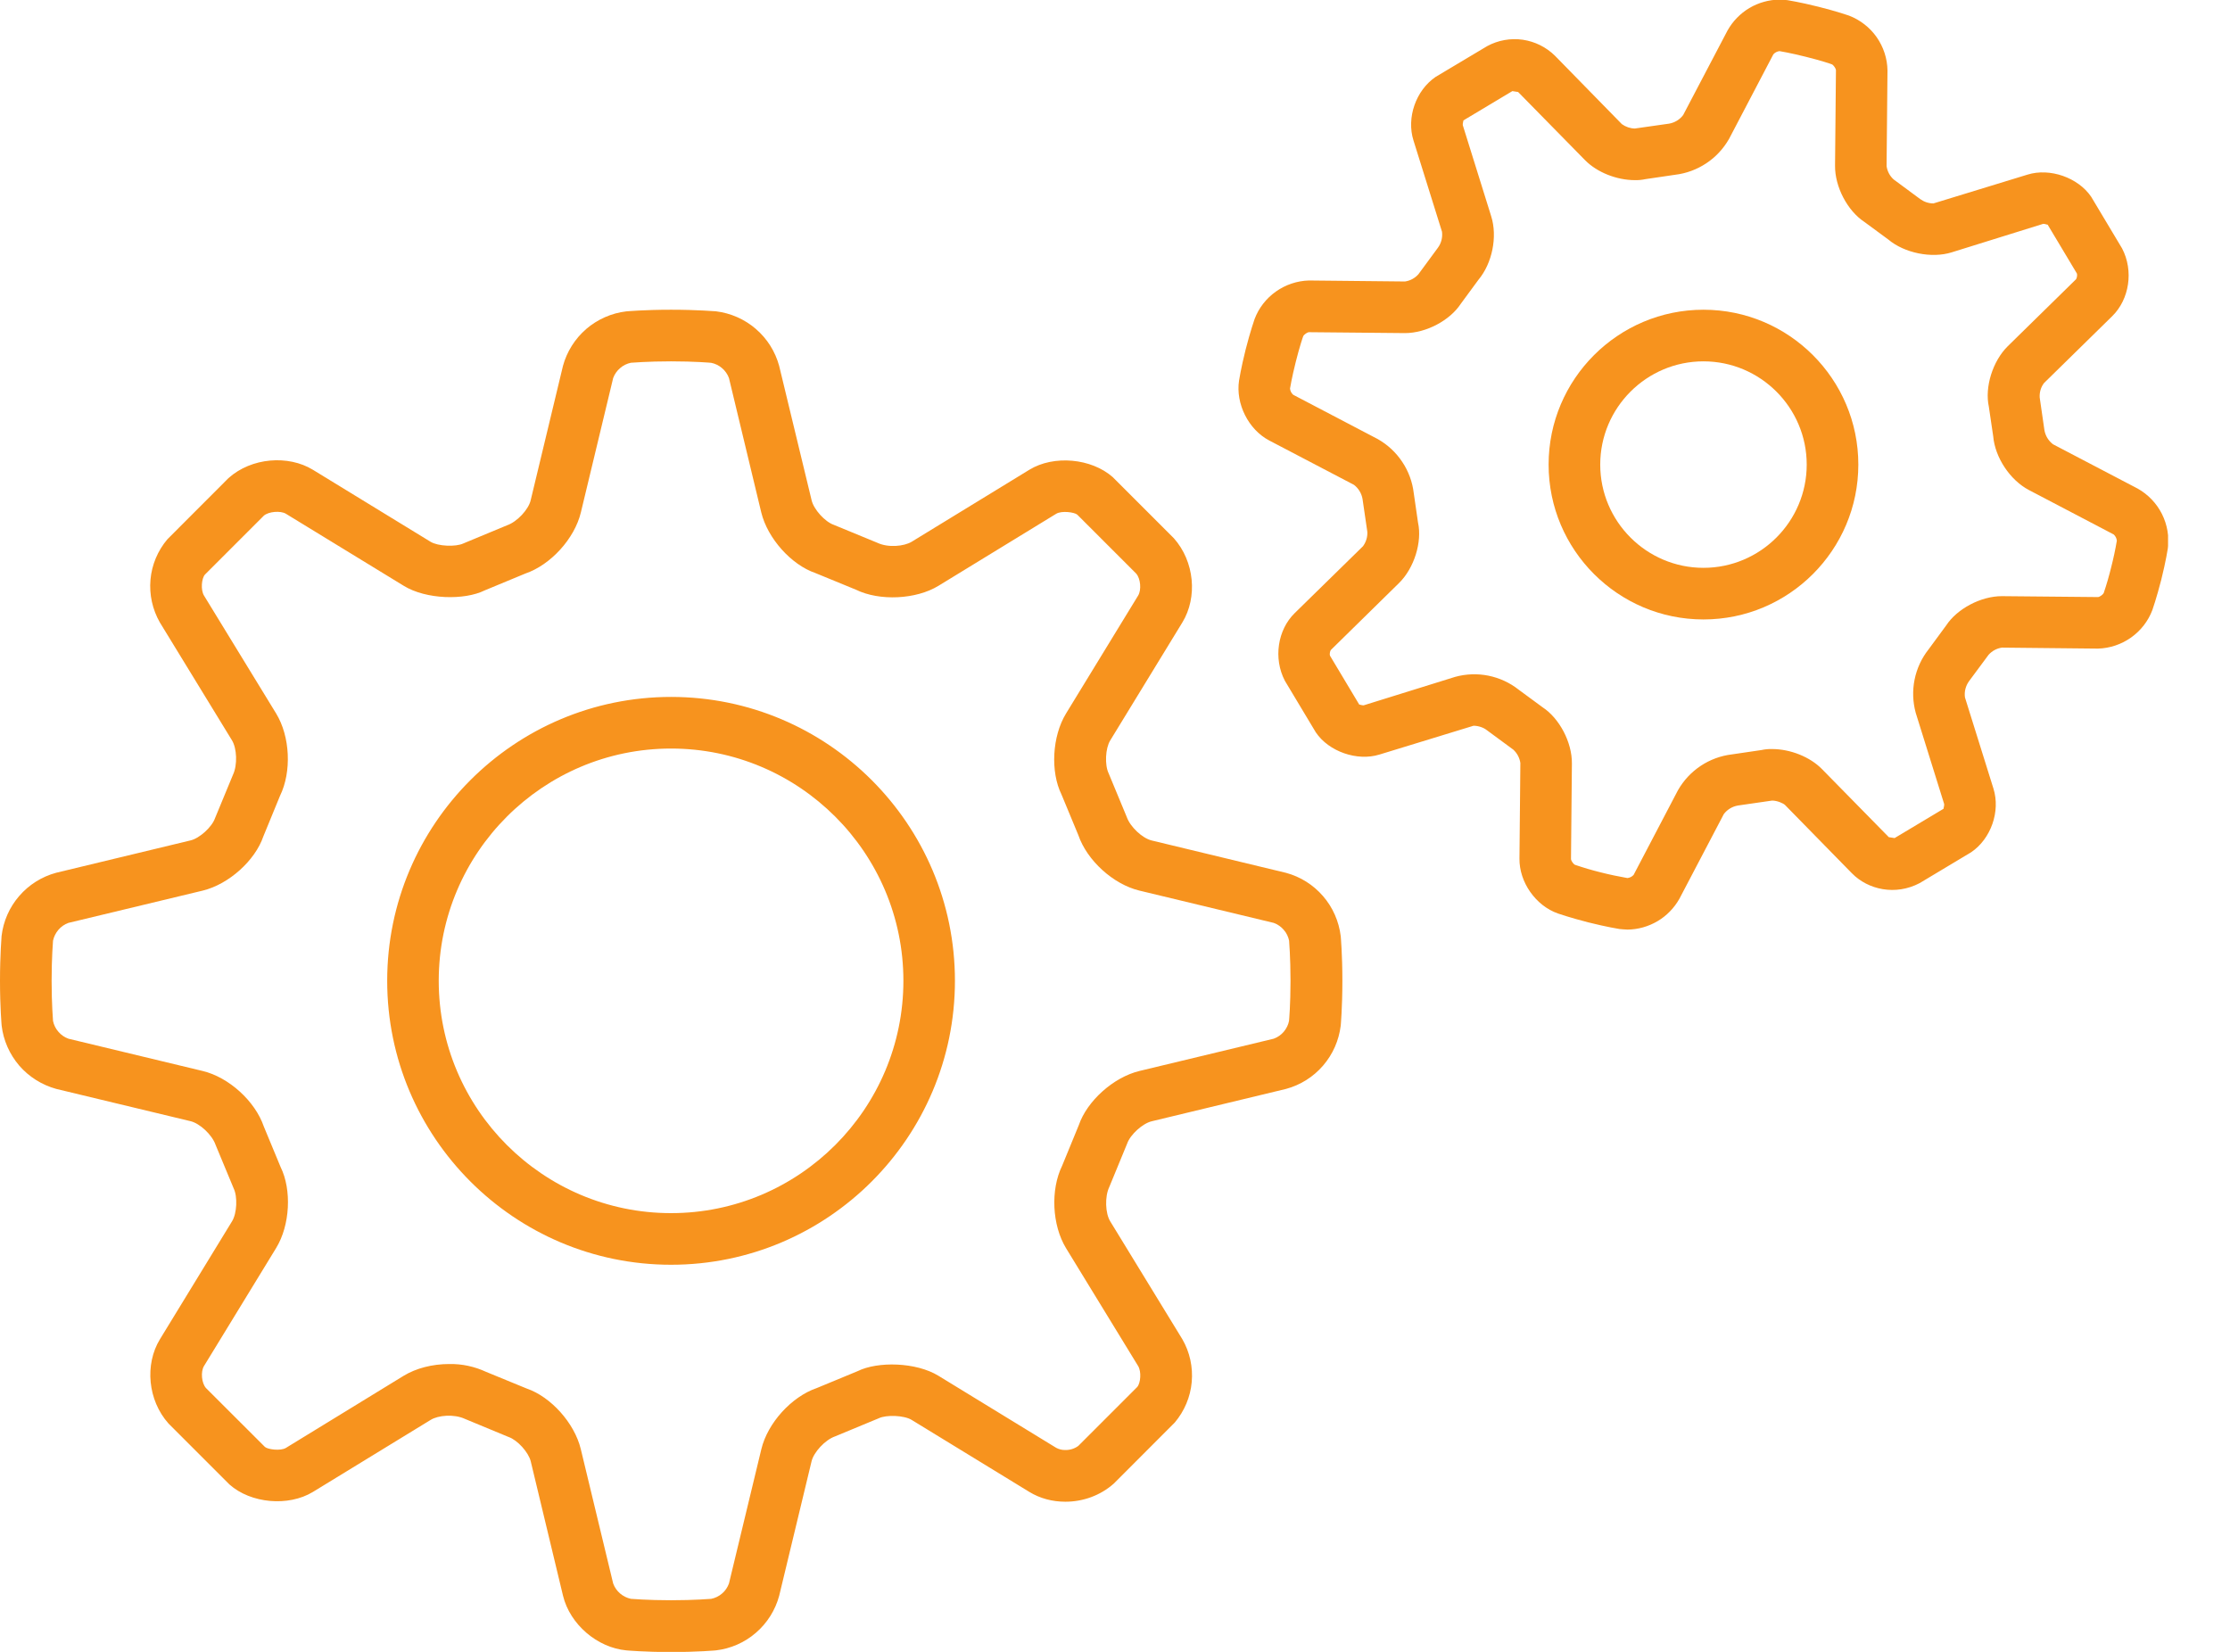 <svg width="27" height="20" viewBox="0 0 27 20" fill="none" xmlns="http://www.w3.org/2000/svg">
<g clip-path="url(#clip0_1695_62)">
<path d="M2.308 13.575C2.417 13.601 2.567 13.737 2.61 13.861L2.829 14.388C2.878 14.489 2.869 14.69 2.81 14.786L1.937 16.214C1.75 16.52 1.789 16.954 2.04 17.235L2.779 17.974C3.037 18.203 3.491 18.244 3.788 18.064L5.215 17.191C5.304 17.136 5.496 17.117 5.631 17.18L6.157 17.398C6.264 17.434 6.399 17.583 6.426 17.693L6.817 19.321C6.901 19.666 7.23 19.949 7.584 19.982C7.584 19.982 7.801 20.002 8.126 20.002C8.451 20.002 8.668 19.982 8.668 19.982C8.847 19.961 9.016 19.887 9.152 19.769C9.289 19.651 9.387 19.495 9.434 19.321L9.826 17.693C9.852 17.584 9.988 17.434 10.111 17.391L10.639 17.172C10.732 17.127 10.947 17.136 11.037 17.191L12.464 18.064C12.59 18.141 12.74 18.182 12.899 18.182C13.115 18.182 13.324 18.106 13.486 17.962L14.224 17.223C14.341 17.084 14.413 16.913 14.429 16.733C14.445 16.552 14.406 16.371 14.315 16.214L13.442 14.787C13.383 14.691 13.374 14.49 13.431 14.371L13.648 13.844C13.685 13.738 13.834 13.602 13.944 13.576L15.571 13.184C15.745 13.137 15.901 13.039 16.019 12.902C16.137 12.766 16.211 12.597 16.233 12.418C16.233 12.418 16.253 12.201 16.253 11.876C16.253 11.551 16.233 11.334 16.233 11.334C16.211 11.155 16.137 10.986 16.019 10.85C15.901 10.713 15.745 10.615 15.571 10.568L13.944 10.176C13.834 10.15 13.685 10.014 13.642 9.891L13.423 9.363C13.374 9.262 13.383 9.061 13.442 8.965L14.315 7.537C14.502 7.231 14.463 6.798 14.212 6.516L13.473 5.777C13.214 5.548 12.759 5.507 12.464 5.687L11.037 6.56C10.947 6.614 10.755 6.635 10.621 6.571L10.094 6.354C9.988 6.317 9.853 6.168 9.827 6.058L9.434 4.431C9.387 4.257 9.289 4.101 9.152 3.983C9.016 3.865 8.847 3.791 8.668 3.769C8.667 3.77 8.45 3.75 8.125 3.75C7.8 3.75 7.583 3.77 7.582 3.77C7.403 3.791 7.235 3.866 7.098 3.983C6.962 4.101 6.863 4.257 6.816 4.431L6.425 6.058C6.399 6.168 6.263 6.317 6.139 6.36L5.612 6.579C5.518 6.624 5.303 6.614 5.214 6.56L3.787 5.687C3.491 5.507 3.046 5.538 2.766 5.789L2.027 6.529C1.91 6.667 1.838 6.838 1.822 7.018C1.806 7.199 1.846 7.38 1.936 7.537L2.809 8.964C2.868 9.061 2.877 9.261 2.821 9.38L2.603 9.907C2.566 10.013 2.417 10.149 2.308 10.175L0.68 10.567C0.506 10.614 0.35 10.712 0.232 10.849C0.114 10.985 0.04 11.154 0.019 11.333C0.02 11.333 0 11.55 0 11.875C0 12.2 0.02 12.417 0.02 12.418C0.041 12.597 0.116 12.765 0.233 12.902C0.351 13.038 0.507 13.136 0.681 13.184L2.308 13.575ZM0.625 11.875C0.625 11.589 0.642 11.396 0.642 11.389C0.652 11.341 0.675 11.296 0.707 11.258C0.739 11.22 0.781 11.191 0.828 11.174L2.455 10.783C2.771 10.706 3.089 10.418 3.188 10.128L3.39 9.636C3.533 9.344 3.513 8.916 3.343 8.638L2.47 7.211C2.428 7.142 2.44 7.004 2.481 6.957L3.194 6.244C3.251 6.193 3.396 6.181 3.461 6.22L4.889 7.093C5.159 7.259 5.623 7.27 5.869 7.148L6.361 6.944C6.668 6.839 6.957 6.521 7.033 6.204L7.424 4.577C7.441 4.531 7.47 4.489 7.508 4.457C7.545 4.424 7.591 4.402 7.639 4.392C7.646 4.392 7.839 4.375 8.125 4.375C8.411 4.375 8.604 4.392 8.611 4.393C8.659 4.402 8.705 4.425 8.742 4.457C8.78 4.489 8.809 4.531 8.826 4.577L9.217 6.204C9.294 6.52 9.582 6.839 9.872 6.938L10.364 7.14C10.649 7.28 11.092 7.258 11.362 7.093L12.789 6.22C12.854 6.181 13.008 6.201 13.043 6.231L13.756 6.944C13.81 7.005 13.822 7.142 13.78 7.211L12.907 8.639C12.738 8.916 12.717 9.345 12.852 9.619L13.056 10.111C13.161 10.418 13.479 10.707 13.796 10.783L15.422 11.174C15.469 11.191 15.511 11.22 15.543 11.258C15.576 11.295 15.598 11.341 15.608 11.389C15.608 11.396 15.625 11.589 15.625 11.875C15.625 12.161 15.608 12.354 15.607 12.361C15.598 12.409 15.575 12.454 15.543 12.492C15.511 12.53 15.469 12.559 15.422 12.576L13.795 12.967C13.479 13.044 13.161 13.332 13.062 13.622L12.86 14.114C12.717 14.406 12.738 14.834 12.907 15.112L13.78 16.539C13.822 16.608 13.81 16.746 13.769 16.793L13.056 17.506C13.01 17.54 12.955 17.557 12.899 17.556C12.861 17.557 12.823 17.548 12.789 17.53L11.362 16.657C11.092 16.492 10.628 16.48 10.382 16.602L9.889 16.806C9.582 16.911 9.294 17.23 9.218 17.546L8.826 19.172C8.809 19.219 8.781 19.261 8.743 19.293C8.705 19.326 8.66 19.348 8.611 19.358C8.604 19.358 8.411 19.375 8.125 19.375C7.839 19.375 7.646 19.358 7.639 19.358C7.591 19.348 7.545 19.325 7.508 19.293C7.47 19.261 7.441 19.219 7.424 19.172L7.032 17.545C6.956 17.229 6.668 16.911 6.378 16.812L5.886 16.61C5.746 16.545 5.594 16.512 5.439 16.515C5.234 16.515 5.038 16.566 4.888 16.657L3.461 17.531C3.396 17.57 3.242 17.549 3.208 17.519L2.494 16.806C2.44 16.745 2.428 16.608 2.47 16.539L3.343 15.111C3.513 14.834 3.533 14.405 3.398 14.131L3.194 13.639C3.089 13.332 2.771 13.043 2.454 12.967L0.828 12.576C0.781 12.559 0.739 12.53 0.707 12.492C0.674 12.455 0.652 12.409 0.642 12.361C0.642 12.354 0.625 12.161 0.625 11.875Z" fill="#F7931E"/>
<path d="M8.125 15.313C10.021 15.313 11.562 13.771 11.562 11.875C11.562 9.979 10.021 8.438 8.125 8.438C6.229 8.438 4.688 9.979 4.688 11.875C4.688 13.771 6.229 15.313 8.125 15.313ZM8.125 9.063C9.676 9.063 10.938 10.325 10.938 11.875C10.938 13.426 9.676 14.688 8.125 14.688C6.574 14.688 5.312 13.426 5.312 11.875C5.312 10.325 6.574 9.063 8.125 9.063ZM17.173 3.321C17.131 3.368 17.074 3.399 17.011 3.408L15.848 3.396C15.705 3.4 15.565 3.447 15.448 3.53C15.331 3.613 15.241 3.728 15.19 3.863C15.19 3.863 15.139 4.008 15.082 4.231C15.026 4.454 15.002 4.607 15.002 4.607C14.959 4.889 15.116 5.201 15.367 5.333L16.393 5.87C16.448 5.912 16.485 5.973 16.497 6.041L16.555 6.438C16.559 6.5 16.54 6.562 16.503 6.613L15.676 7.423C15.469 7.625 15.415 7.971 15.557 8.243L15.932 8.868C16.09 9.101 16.433 9.219 16.701 9.136L17.841 8.787C17.903 8.787 17.965 8.811 18 8.839L18.322 9.076C18.369 9.119 18.399 9.176 18.408 9.238L18.397 10.396C18.394 10.681 18.594 10.966 18.863 11.06C18.863 11.06 19.009 11.111 19.232 11.168C19.455 11.224 19.608 11.248 19.608 11.248C19.624 11.25 19.689 11.255 19.705 11.255C19.833 11.254 19.959 11.218 20.069 11.153C20.179 11.088 20.27 10.994 20.333 10.883L20.871 9.857C20.912 9.802 20.973 9.765 21.041 9.753L21.456 9.693C21.518 9.693 21.592 9.726 21.613 9.747L22.422 10.573C22.619 10.774 22.951 10.846 23.243 10.692L23.867 10.318C24.106 10.155 24.222 9.824 24.136 9.548L23.791 8.444C23.781 8.375 23.799 8.306 23.839 8.249L24.077 7.928C24.119 7.881 24.176 7.85 24.239 7.841L25.402 7.853C25.545 7.849 25.685 7.802 25.802 7.719C25.919 7.636 26.009 7.521 26.06 7.386C26.06 7.386 26.111 7.241 26.168 7.018C26.224 6.794 26.247 6.642 26.247 6.642C26.266 6.498 26.241 6.353 26.176 6.223C26.111 6.094 26.009 5.987 25.883 5.916L24.857 5.379C24.802 5.337 24.765 5.276 24.753 5.208L24.696 4.813C24.692 4.75 24.71 4.688 24.748 4.638L25.574 3.828C25.781 3.625 25.836 3.279 25.693 3.007L25.319 2.382C25.161 2.15 24.819 2.03 24.549 2.114L23.409 2.463C23.352 2.463 23.296 2.444 23.25 2.411L22.928 2.173C22.881 2.131 22.851 2.074 22.842 2.011L22.853 0.854C22.851 0.709 22.805 0.569 22.722 0.45C22.639 0.332 22.522 0.241 22.387 0.189C22.387 0.189 22.241 0.138 22.018 0.082C21.795 0.026 21.642 0.002 21.642 0.002C21.61 -0.001 21.578 -0.004 21.545 -0.005C21.417 -0.003 21.291 0.032 21.181 0.097C21.071 0.163 20.98 0.256 20.917 0.368L20.379 1.393C20.338 1.448 20.277 1.485 20.209 1.497L19.794 1.556C19.738 1.555 19.683 1.536 19.637 1.503L18.828 0.676C18.722 0.571 18.585 0.503 18.437 0.481C18.289 0.46 18.138 0.487 18.007 0.558L17.382 0.931C17.143 1.094 17.027 1.425 17.114 1.701L17.459 2.805C17.468 2.874 17.451 2.943 17.41 2.999L17.173 3.321ZM17.686 3.679L17.9 3.388C18.067 3.189 18.133 2.866 18.055 2.619L17.711 1.516C17.707 1.498 17.721 1.459 17.718 1.458L18.311 1.103L18.381 1.114L19.192 1.94C19.336 2.086 19.573 2.181 19.795 2.181C19.838 2.182 19.881 2.178 19.922 2.169L20.282 2.116C20.417 2.1 20.546 2.052 20.659 1.977C20.773 1.902 20.866 1.801 20.934 1.683L21.471 0.658C21.49 0.636 21.517 0.622 21.546 0.619C21.552 0.62 21.68 0.641 21.866 0.688C22.052 0.734 22.174 0.776 22.18 0.779C22.199 0.787 22.227 0.828 22.229 0.848L22.218 2.005C22.215 2.264 22.371 2.554 22.572 2.686L22.863 2.9C23.056 3.063 23.387 3.132 23.631 3.055L24.739 2.71C24.766 2.71 24.795 2.726 24.791 2.718L25.146 3.311C25.153 3.327 25.146 3.368 25.136 3.381L24.309 4.192C24.125 4.374 24.029 4.689 24.08 4.923L24.133 5.282C24.155 5.539 24.337 5.814 24.567 5.934L25.592 6.471C25.613 6.49 25.627 6.517 25.63 6.546C25.612 6.654 25.589 6.76 25.562 6.866C25.536 6.972 25.506 7.077 25.471 7.18C25.462 7.199 25.422 7.228 25.402 7.229L24.238 7.218C23.981 7.218 23.694 7.373 23.564 7.572L23.35 7.863C23.266 7.969 23.208 8.095 23.181 8.228C23.154 8.362 23.159 8.5 23.195 8.631L23.539 9.734C23.543 9.751 23.529 9.791 23.532 9.792L22.939 10.147L22.869 10.136L22.058 9.31C21.914 9.164 21.677 9.069 21.455 9.069C21.412 9.068 21.369 9.072 21.328 9.081L20.968 9.134C20.833 9.15 20.704 9.198 20.591 9.273C20.477 9.349 20.384 9.449 20.316 9.568L19.779 10.593C19.76 10.614 19.733 10.628 19.704 10.631C19.597 10.612 19.49 10.59 19.384 10.563C19.278 10.537 19.173 10.506 19.07 10.471C19.051 10.463 19.023 10.423 19.021 10.403L19.032 9.245C19.035 8.986 18.879 8.696 18.678 8.564L18.387 8.35C18.281 8.266 18.155 8.208 18.022 8.181C17.888 8.154 17.75 8.159 17.619 8.195L16.51 8.54C16.483 8.54 16.454 8.526 16.458 8.532L16.103 7.939C16.096 7.923 16.103 7.882 16.114 7.869L16.94 7.058C17.124 6.876 17.22 6.561 17.169 6.328L17.117 5.969C17.101 5.834 17.053 5.704 16.977 5.591C16.902 5.478 16.801 5.384 16.683 5.317L15.658 4.78C15.636 4.761 15.622 4.734 15.619 4.705C15.62 4.698 15.641 4.571 15.688 4.384C15.734 4.199 15.776 4.076 15.779 4.071C15.787 4.051 15.828 4.023 15.848 4.022L17.011 4.033C17.268 4.033 17.556 3.878 17.686 3.679Z" fill="#F7931E"/>
<path d="M20.625 7.5C21.659 7.5 22.5 6.659 22.5 5.625C22.5 4.591 21.659 3.75 20.625 3.75C19.591 3.75 18.75 4.591 18.75 5.625C18.75 6.659 19.591 7.5 20.625 7.5ZM20.625 4.375C21.314 4.375 21.875 4.936 21.875 5.625C21.875 6.314 21.314 6.875 20.625 6.875C19.936 6.875 19.375 6.314 19.375 5.625C19.375 4.936 19.936 4.375 20.625 4.375Z" fill="#F7931E"/>
</g>
<defs>
<clipPath id="clip0_1695_62">
<rect width="26.25" height="20" fill="white"/>
</clipPath>
</defs>
</svg>
